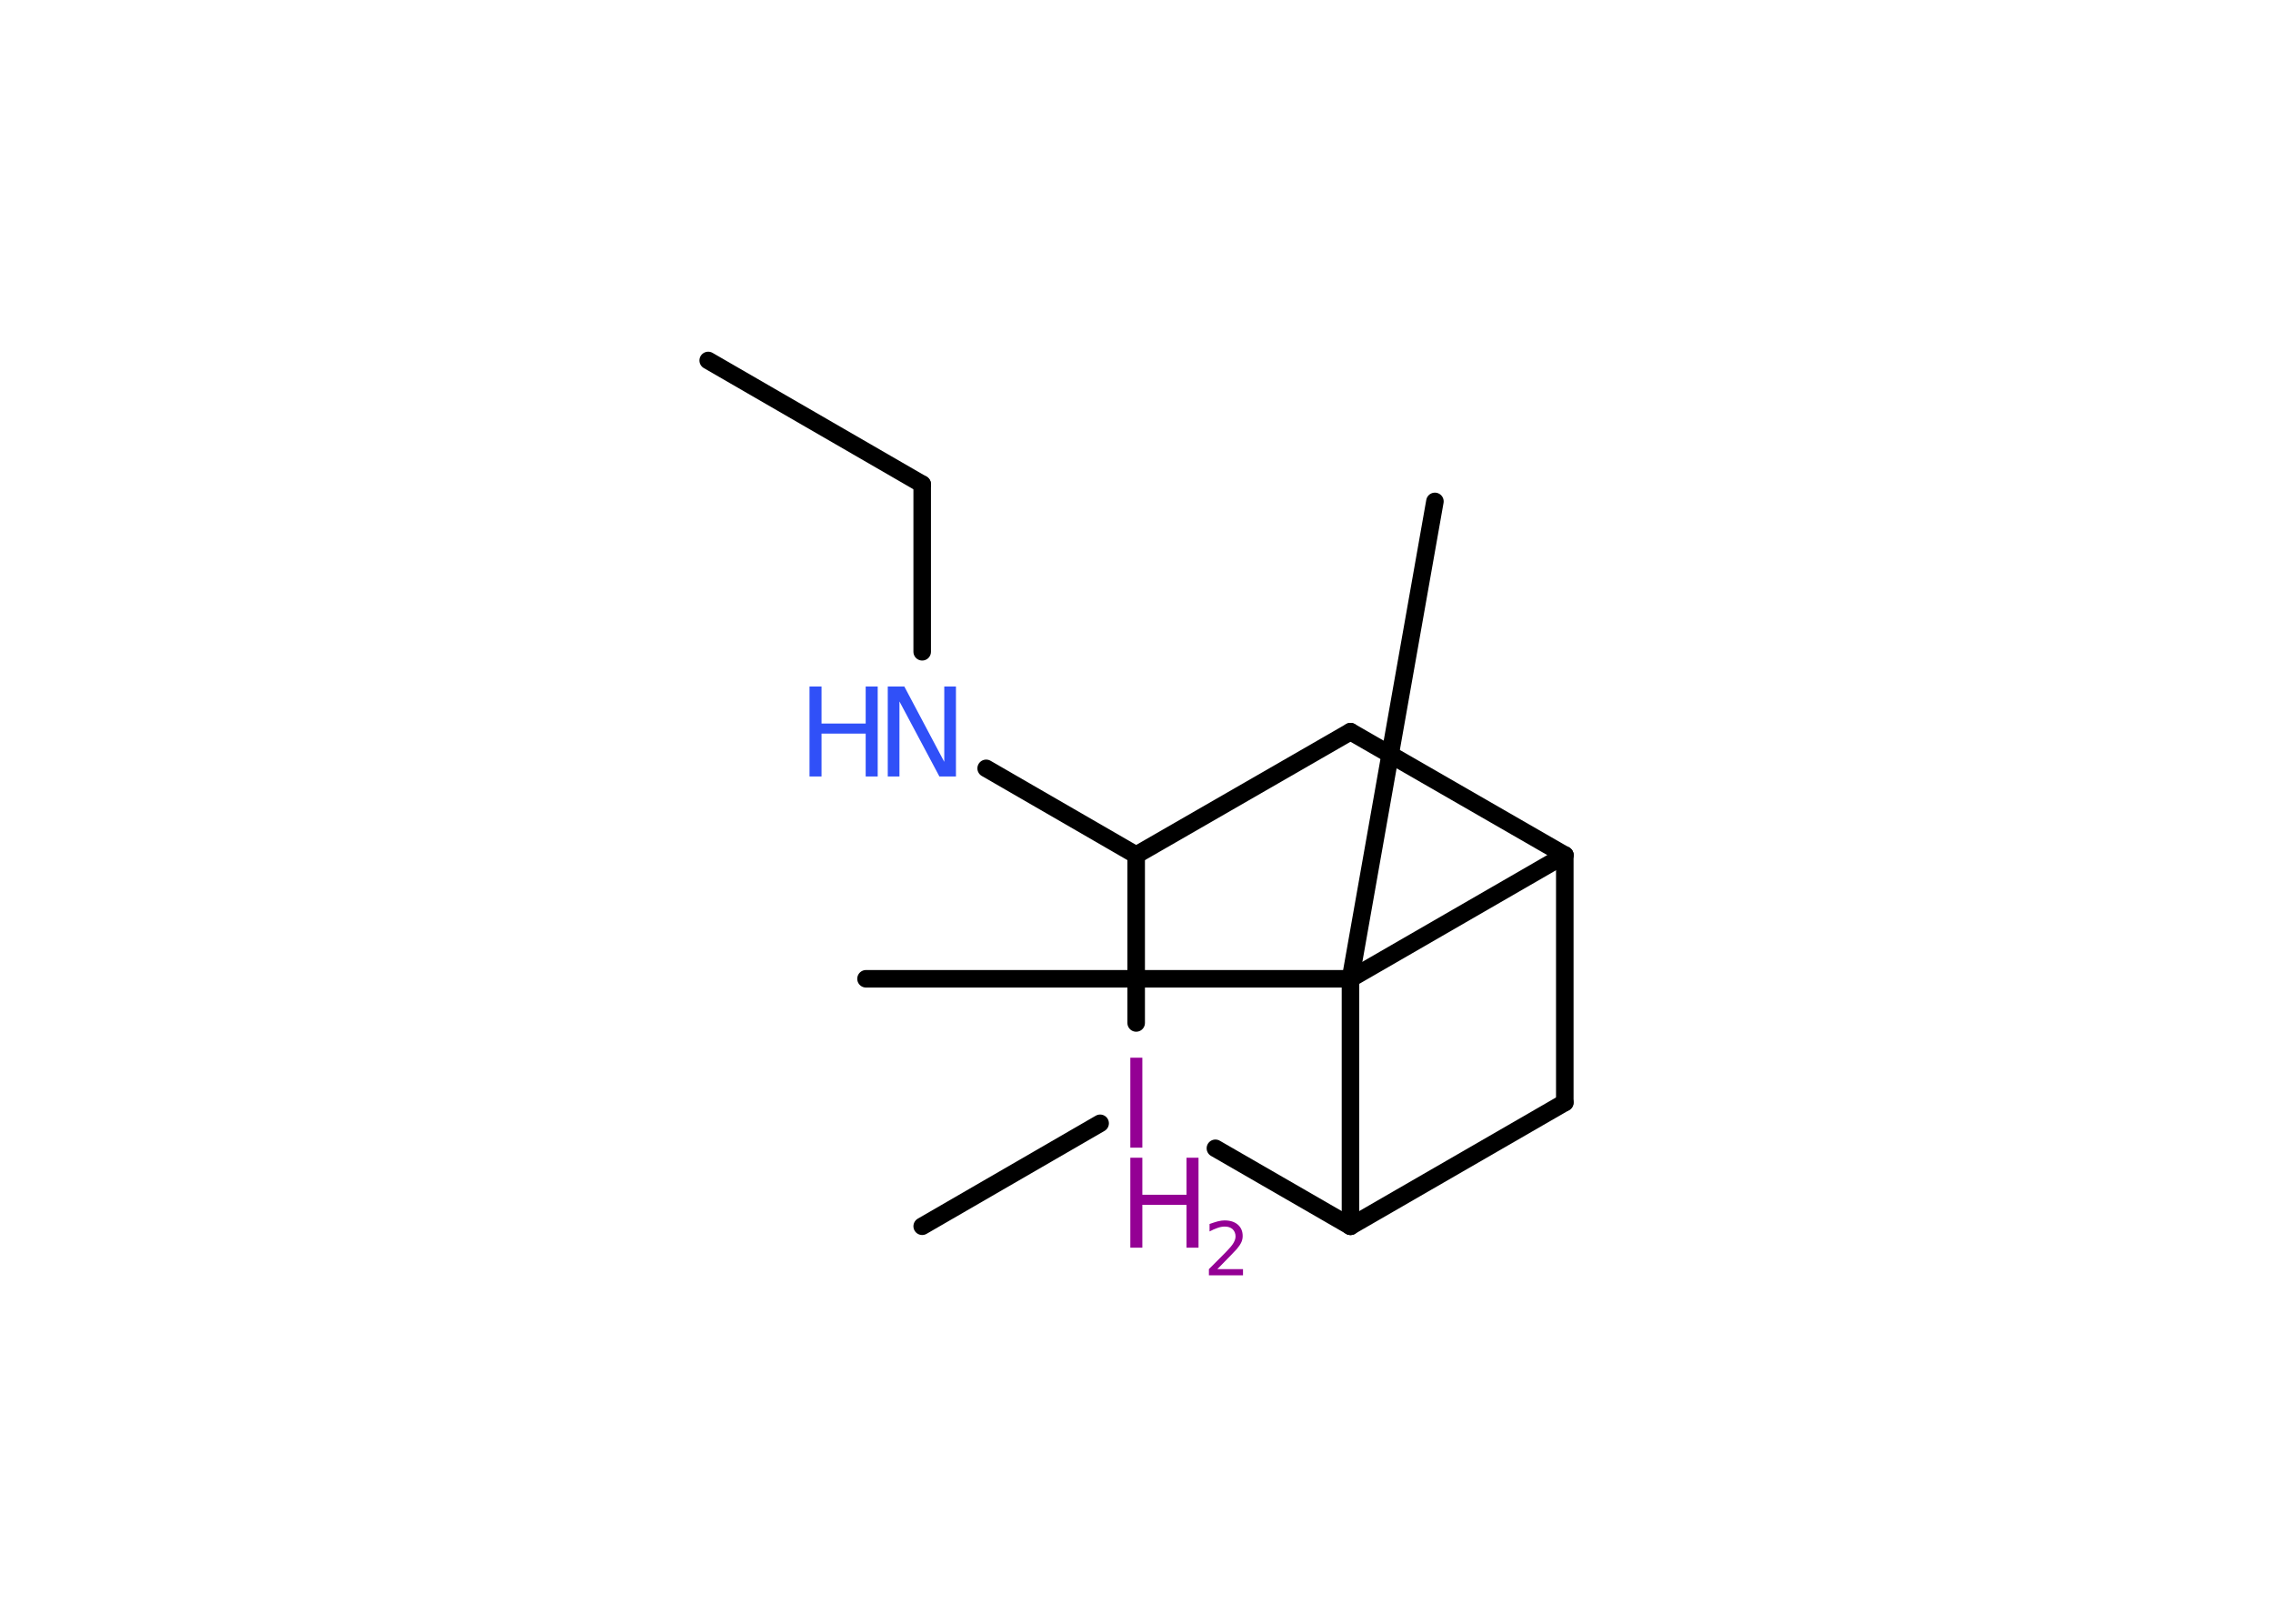 <?xml version='1.0' encoding='UTF-8'?>
<!DOCTYPE svg PUBLIC "-//W3C//DTD SVG 1.1//EN" "http://www.w3.org/Graphics/SVG/1.1/DTD/svg11.dtd">
<svg version='1.2' xmlns='http://www.w3.org/2000/svg' xmlns:xlink='http://www.w3.org/1999/xlink' width='70.0mm' height='50.0mm' viewBox='0 0 70.0 50.0'>
  <desc>Generated by the Chemistry Development Kit (http://github.com/cdk)</desc>
  <g stroke-linecap='round' stroke-linejoin='round' stroke='#000000' stroke-width='.54' fill='#940094'>
    <rect x='.0' y='.0' width='70.0' height='50.0' fill='#FFFFFF' stroke='none'/>
    <g id='mol1' class='mol'>
      <line id='mol1bnd1' class='bond' x1='21.81' y1='11.1' x2='28.4' y2='14.91'/>
      <line id='mol1bnd2' class='bond' x1='28.4' y1='14.91' x2='28.4' y2='20.07'/>
      <line id='mol1bnd3' class='bond' x1='30.37' y1='23.66' x2='34.99' y2='26.33'/>
      <line id='mol1bnd4' class='bond' x1='34.99' y1='26.33' x2='41.59' y2='22.53'/>
      <line id='mol1bnd5' class='bond' x1='41.59' y1='22.53' x2='48.19' y2='26.33'/>
      <line id='mol1bnd6' class='bond' x1='48.19' y1='26.33' x2='48.19' y2='33.95'/>
      <line id='mol1bnd7' class='bond' x1='48.19' y1='33.95' x2='41.59' y2='37.76'/>
      <line id='mol1bnd8' class='bond' x1='41.59' y1='37.76' x2='37.43' y2='35.36'/>
      <line id='mol1bnd9' class='bond' x1='34.99' y1='26.33' x2='34.99' y2='31.5'/>
      <line id='mol1bnd10' class='bond' x1='33.88' y1='34.59' x2='28.4' y2='37.76'/>
      <line id='mol1bnd11' class='bond' x1='41.59' y1='37.76' x2='41.59' y2='30.14'/>
      <line id='mol1bnd12' class='bond' x1='48.19' y1='26.33' x2='41.59' y2='30.14'/>
      <line id='mol1bnd13' class='bond' x1='41.59' y1='30.14' x2='44.19' y2='15.44'/>
      <line id='mol1bnd14' class='bond' x1='41.59' y1='30.14' x2='26.67' y2='30.14'/>
      <g id='mol1atm3' class='atom'>
        <path d='M27.35 21.14h.5l1.23 2.32v-2.32h.36v2.77h-.51l-1.23 -2.31v2.31h-.36v-2.77z' stroke='none' fill='#3050F8'/>
        <path d='M24.93 21.14h.37v1.14h1.36v-1.14h.37v2.77h-.37v-1.32h-1.36v1.32h-.37v-2.77z' stroke='none' fill='#3050F8'/>
      </g>
      <g id='mol1atm9' class='atom'>
        <path d='M34.81 32.57h.37v2.77h-.37v-2.77z' stroke='none'/>
        <path d='M34.81 35.65h.37v1.14h1.36v-1.14h.37v2.77h-.37v-1.32h-1.36v1.32h-.37v-2.77z' stroke='none'/>
        <path d='M37.5 39.08h.78v.19h-1.05v-.19q.13 -.13 .35 -.35q.22 -.22 .28 -.29q.11 -.12 .15 -.21q.04 -.08 .04 -.16q.0 -.13 -.09 -.22q-.09 -.08 -.24 -.08q-.11 .0 -.22 .04q-.12 .04 -.25 .11v-.23q.14 -.05 .25 -.08q.12 -.03 .21 -.03q.26 .0 .41 .13q.15 .13 .15 .35q.0 .1 -.04 .19q-.04 .09 -.14 .21q-.03 .03 -.18 .19q-.15 .15 -.42 .43z' stroke='none'/>
      </g>
    </g>
  </g>
</svg>
